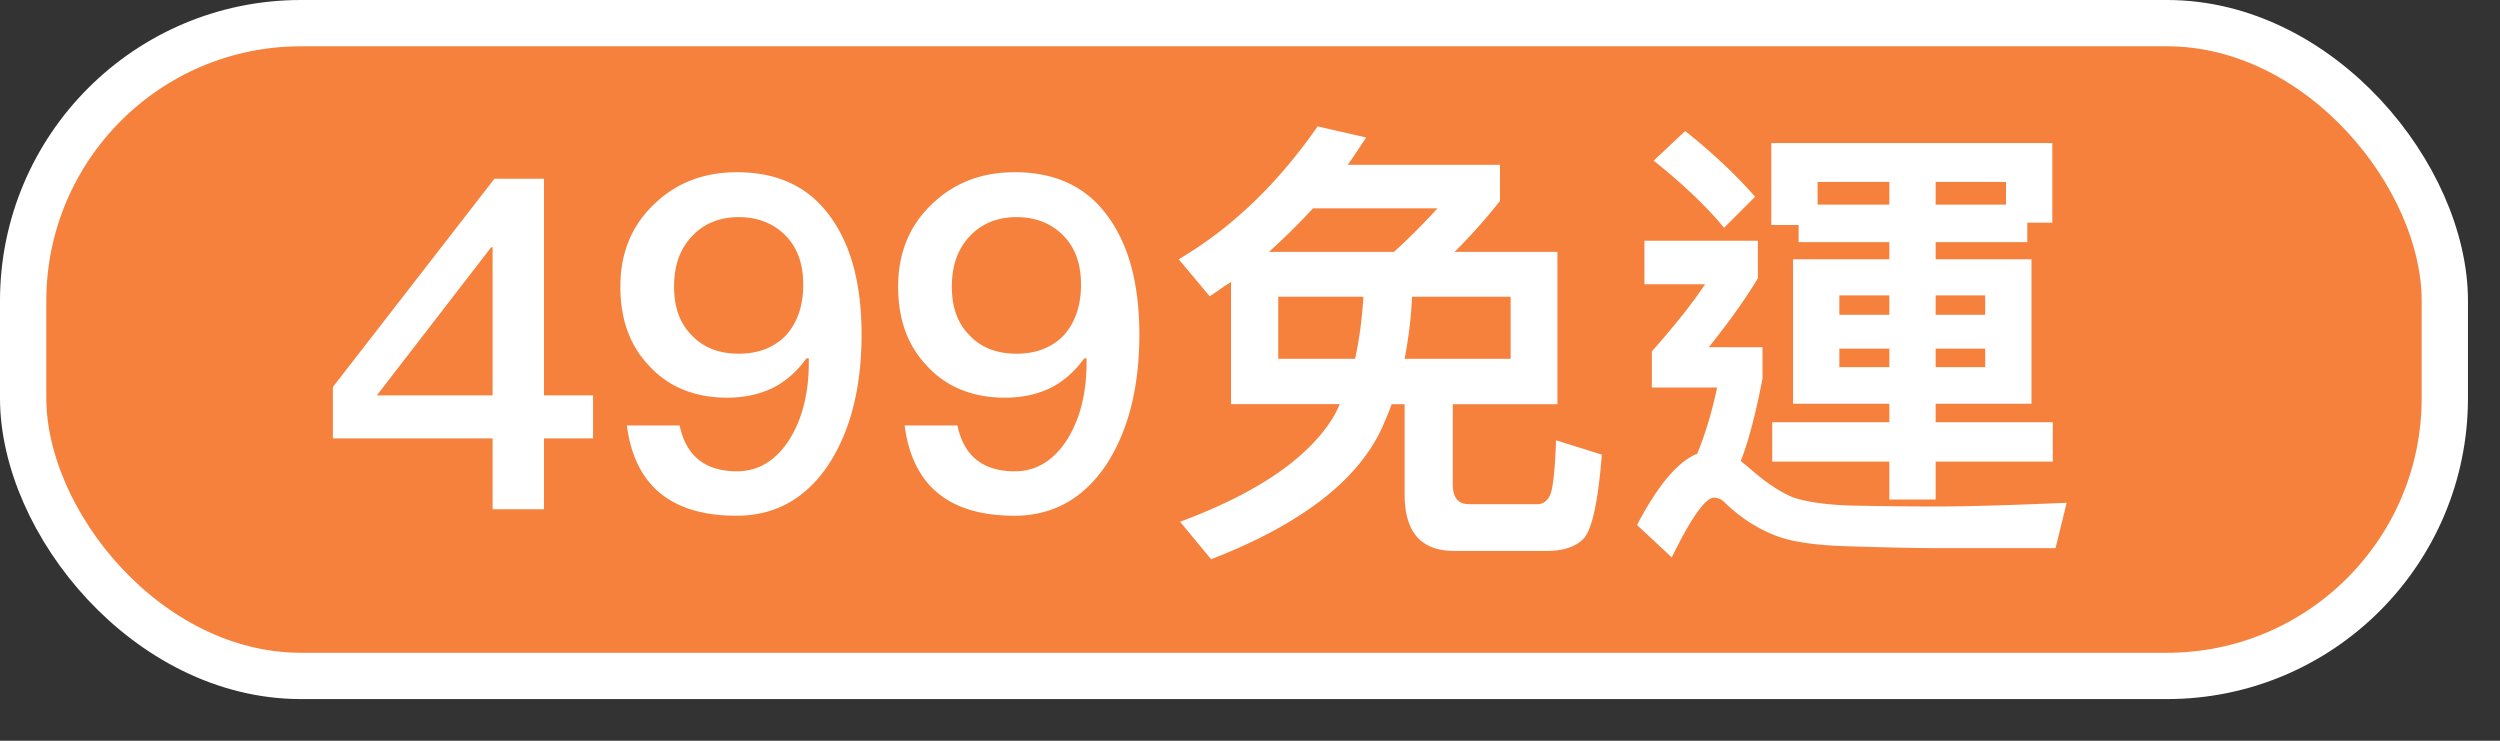 <svg xmlns="http://www.w3.org/2000/svg" width="54" height="16" viewBox="0 0 54 16">
    <rect x="0" y="0" width="54" height="16" fill="#333333" stroke="none"/>
    <g fill="none" fill-rule="evenodd" transform="translate(1 1)">
        <rect width="52.308" height="14.1" x="-.5" y="-.5" fill="#F5813D" stroke="#FFF" rx="6"/>
        <path fill="#FFF" d="M9.68 2.86h1.07v4.68h1.06v.93h-1.06V10H9.64V8.47H6.19V7.36l3.49-4.5zm-.07 1.48l-2.47 3.2h2.5v-3.2h-.03zm5.31-1.62c.87 0 1.54.31 2 .94.46.62.69 1.47.69 2.57 0 1.16-.25 2.11-.73 2.83-.49.72-1.15 1.08-1.97 1.08-1.41 0-2.2-.65-2.37-1.95h1.14c.14.66.55.99 1.24.99.47 0 .85-.24 1.14-.7.27-.44.41-.99.41-1.65v-.09h-.05c-.21.29-.46.51-.75.65-.28.13-.6.2-.96.2-.7 0-1.27-.23-1.69-.69-.42-.44-.62-1.01-.62-1.71 0-.72.24-1.31.72-1.77.48-.47 1.08-.7 1.8-.7zm.04.97c-.42 0-.76.14-1.02.42-.26.28-.38.64-.38 1.08 0 .44.12.79.38 1.05.24.26.58.4 1.02.4.43 0 .77-.14 1.02-.4.24-.27.37-.63.37-1.09 0-.46-.13-.81-.39-1.07s-.6-.39-1-.39zm5.96-.97c.87 0 1.54.31 2 .94.46.62.69 1.47.69 2.57 0 1.16-.25 2.11-.73 2.83-.49.72-1.15 1.08-1.97 1.08-1.41 0-2.2-.65-2.37-1.95h1.14c.14.66.55.99 1.24.99.47 0 .85-.24 1.14-.7.27-.44.41-.99.41-1.65v-.09h-.05c-.21.29-.46.51-.75.65-.28.13-.6.2-.96.2-.7 0-1.27-.23-1.69-.69-.42-.44-.62-1.01-.62-1.71 0-.72.24-1.31.72-1.77.48-.47 1.08-.7 1.8-.7zm.04.97c-.42 0-.76.14-1.02.42-.26.28-.38.64-.38 1.08 0 .44.12.79.38 1.05.24.26.58.4 1.02.4.43 0 .77-.14 1.02-.4.24-.27.37-.63.37-1.09 0-.46-.13-.81-.39-1.07s-.6-.39-1-.39zm4.63 1.4c-.16.1-.31.21-.46.31l-.67-.8c1.14-.67 2.14-1.63 3-2.87l1.05.24c-.14.21-.27.41-.4.59h3.29v.78c-.33.42-.66.78-.98 1.1h2.22v3.29h-2.26v1.73c0 .28.11.43.35.43h1.48c.12 0 .21-.07.27-.19.06-.13.11-.53.13-1.19l.99.31c-.08 1.01-.21 1.61-.39 1.81-.17.18-.44.27-.8.27h-2c-.72 0-1.07-.41-1.07-1.22V7.73h-.28c-.06.17-.13.33-.2.49-.51 1.14-1.74 2.1-3.7 2.86l-.67-.81c1.72-.64 2.83-1.42 3.35-2.33.04-.08.07-.15.1-.21h-2.35V5.09zm3.52-.65c.31-.28.62-.59.94-.94h-2.69c-.31.34-.63.65-.95.94h2.7zm2.52 2.31V5.41H29.5c-.02.48-.08.92-.16 1.34h2.29zm-3.36 0c.09-.41.15-.86.18-1.34h-1.84v1.34h1.66zm15.06-4.66v1.72h-.54v.42h-1.98v.37h2.07v3.12h-2.07v.4h2.53v.85h-2.53v.82h-1v-.82h-2.53v-.85h2.53v-.4h-2.08V4.6h2.08v-.37h-1.96v-.37h-.59V2.09h6.07zm-5.07 1.33h1.55v-.49h-1.55v.49zm2.55-.49v.49h1.52v-.49h-1.52zm1.07 4v-.4h-1.07v.4h1.07zm-2.07 0v-.4h-1.08v.4h1.08zM38.73 5.8h1.08v-.42h-1.08v.42zm2.08-.42v.42h1.07v-.42h-1.07zM35.4 1.83c.59.47 1.09.94 1.51 1.42l-.67.67c-.36-.44-.87-.93-1.52-1.45l.68-.64zm-.88 2.37h2.45v.81c-.3.5-.66.99-1.06 1.49h1.16v.68c-.14.72-.29 1.32-.47 1.78.08.06.15.12.22.18.32.28.62.48.9.6.29.1.7.16 1.24.18.54.01 1.16.02 1.86.02.72 0 1.66-.03 2.82-.08l-.24.98h-2.45c-.68 0-1.36-.02-2.03-.04-.68-.02-1.19-.09-1.54-.22-.42-.16-.79-.4-1.13-.73a.32.32 0 0 0-.23-.1c-.18 0-.49.43-.91 1.29l-.75-.7c.45-.86.88-1.37 1.3-1.54.18-.44.32-.91.43-1.43h-1.41v-.78c.46-.52.85-1 1.15-1.45h-1.31V4.2z"/>
    </g>
</svg>
